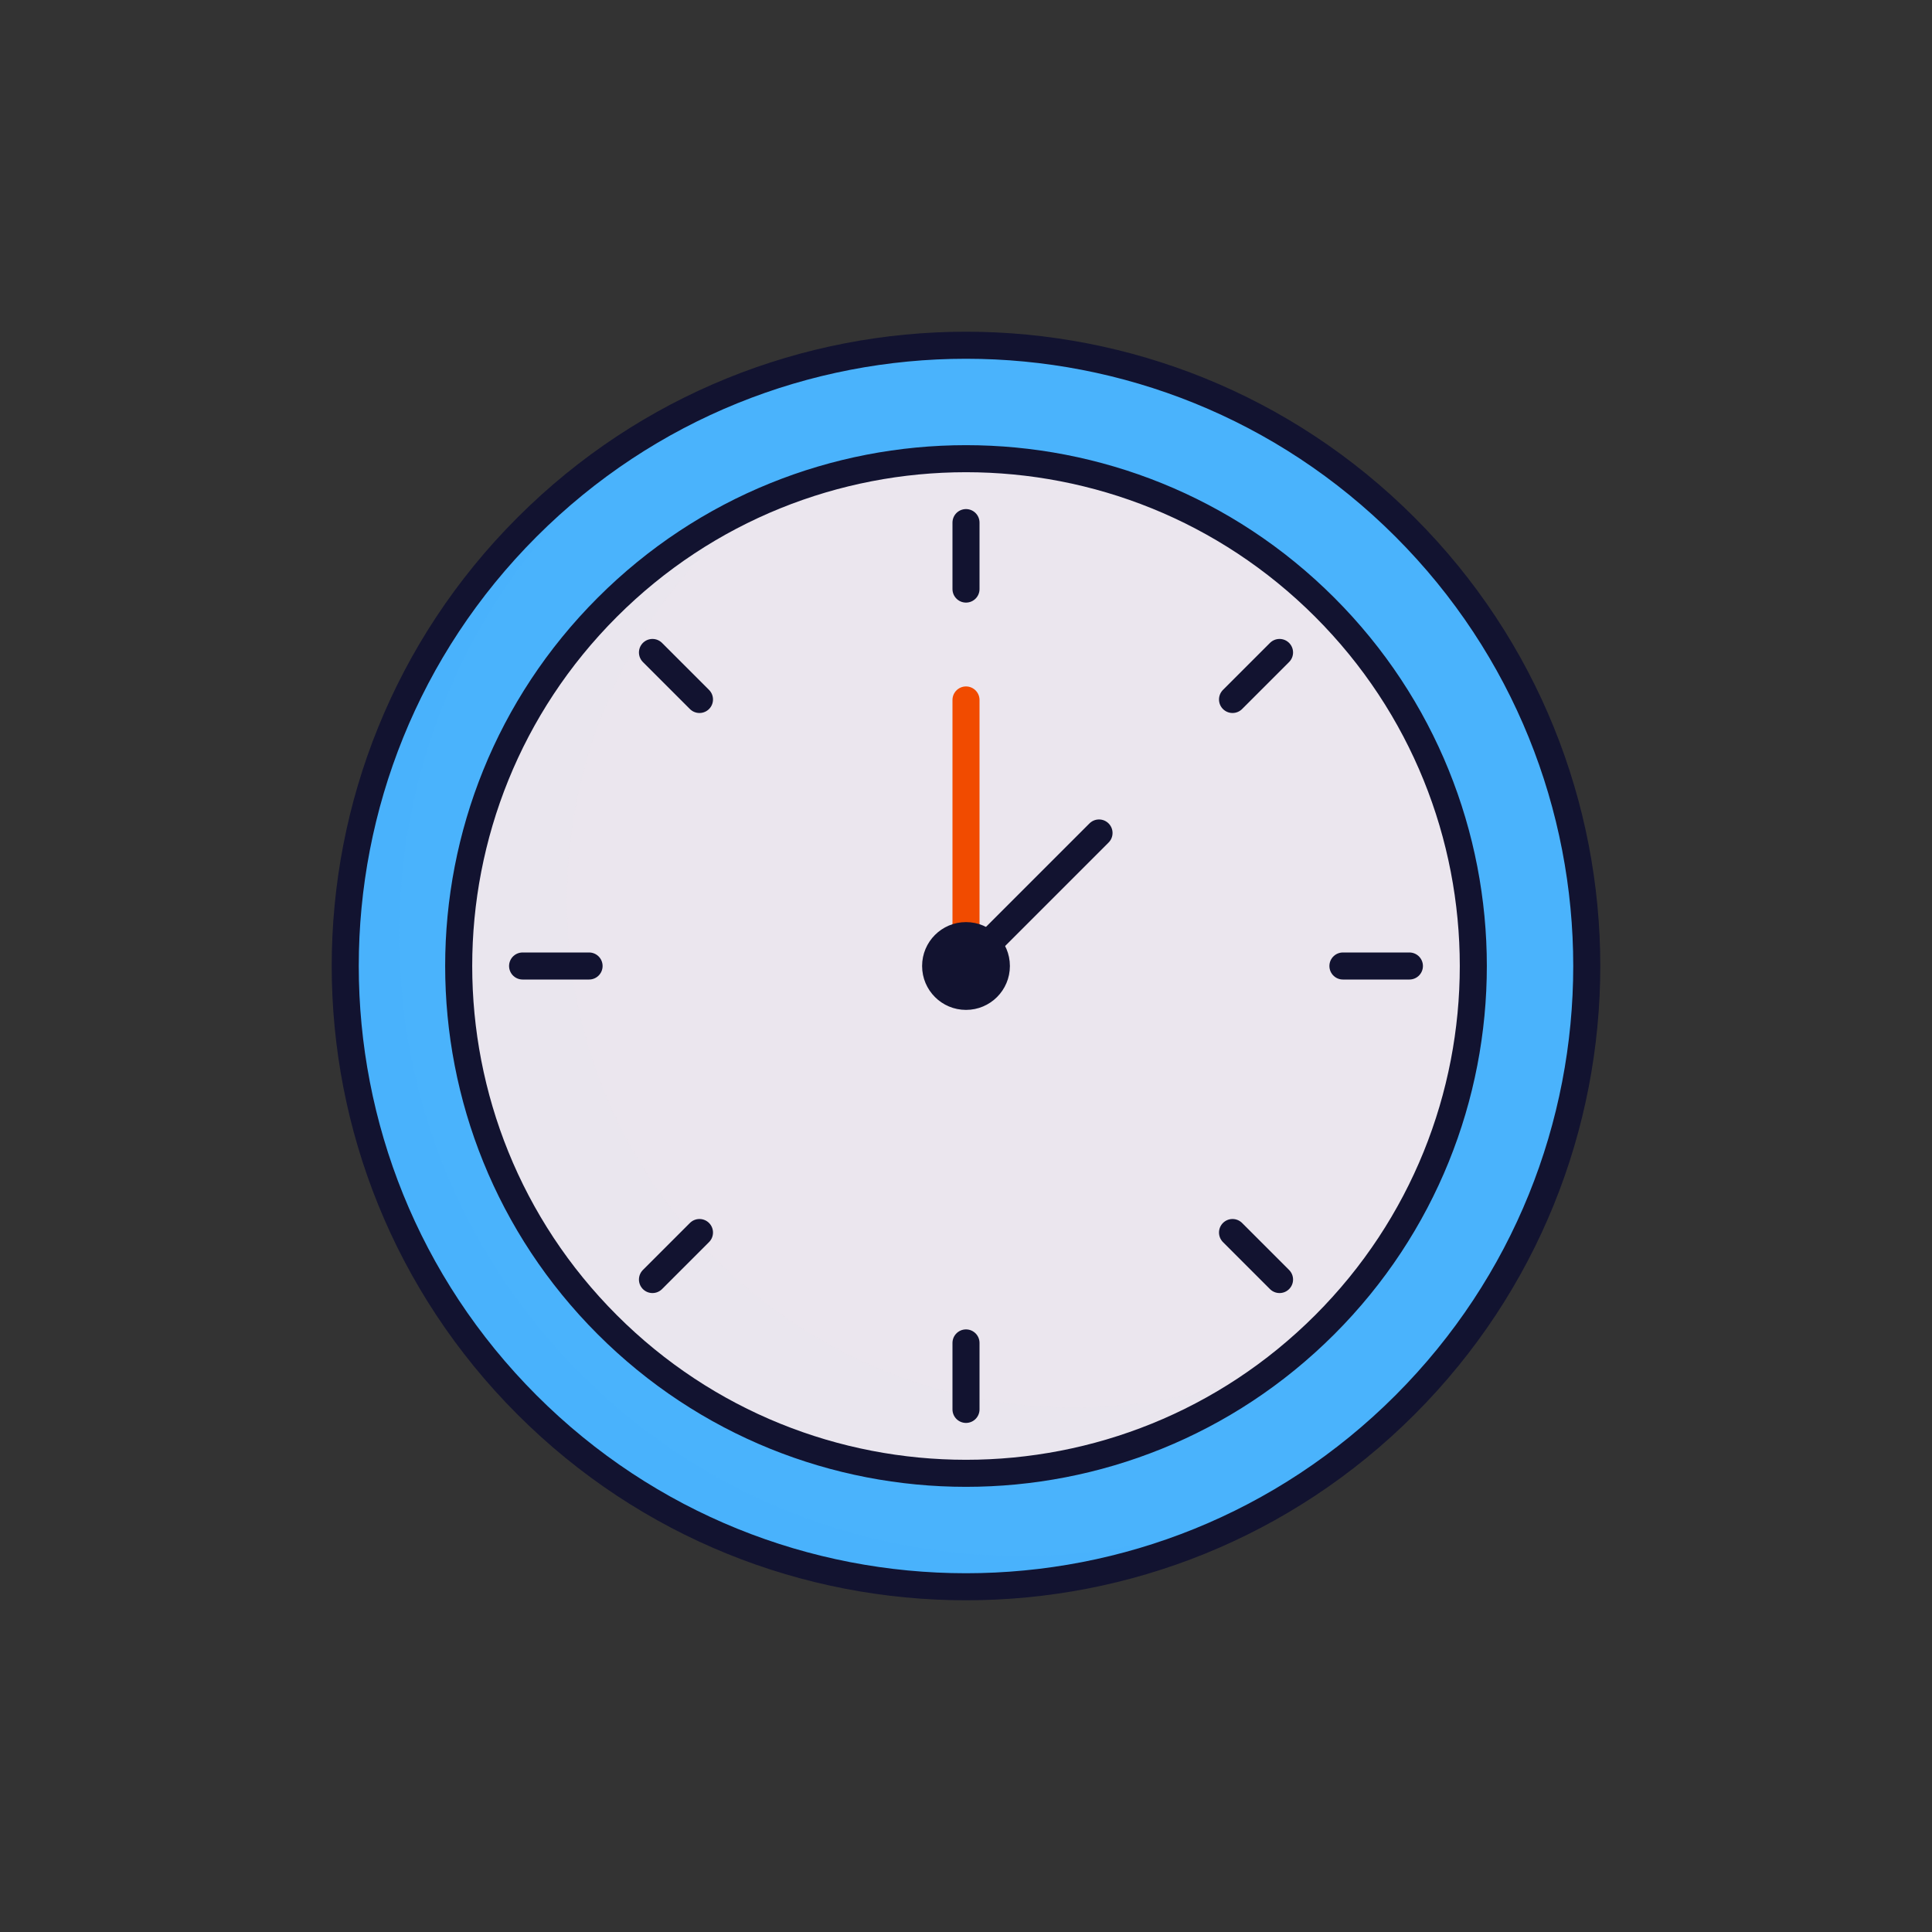 <svg xmlns="http://www.w3.org/2000/svg" width="500" height="500" style="width:100%;height:100%;transform:translate3d(0,0,0);content-visibility:visible" viewBox="0 0 500 500"><rect x="0" y="0" width="500" height="500" fill="#333333" stroke="none"/><defs><clipPath id="a"><path d="M0 0h500v500H0z"/></clipPath><clipPath id="d"><path d="M0 0h500v500H0z"/></clipPath><clipPath id="c"><path d="M0 0h500v500H0z"/></clipPath><clipPath id="b"><path d="M0 0h500v500H0z"/></clipPath></defs><g clip-path="url(#a)"><g clip-path="url(#b)" opacity="0" style="display:block"><g opacity="1" style="display:block"><path fill="#4AB3FC" d="M363.599 363.599c-62.739 62.739-164.459 62.739-227.198 0-62.739-62.739-62.739-164.459 0-227.198 62.739-62.739 164.459-62.739 227.198 0 62.739 62.739 62.739 164.459 0 227.198z" opacity="1"/><path fill="#EBE6EE" d="M342.838 342.838c-51.273 51.273-134.403 51.273-185.676 0-51.273-51.273-51.273-134.403 0-185.676 51.273-51.273 134.403-51.273 185.676 0 51.273 51.273 51.273 134.403 0 185.676z" opacity="1"/><path fill="#EBE6EE" d="M106.416 97.218c-51.53 40.95-126.72 37.59-174.38-10.07-51.27-51.27-51.27-134.41 0-185.68 11.69-11.69 25.05-20.72 39.3-27.07-3.91 3.1-7.69 6.46-11.3 10.07-51.27 51.27-51.27 134.41 0 185.68 39.59 39.58 98.15 48.6 146.38 27.07z" opacity=".5" style="mix-blend-mode:multiply" transform="translate(225.124 255.692)"/><path fill="none" stroke="#121330" stroke-linecap="round" stroke-linejoin="round" stroke-width="7" d="M250 364.752v-17.204m81.142-16.406-12.166-12.166M364.752 250h-17.204m-16.406-81.142-12.166 12.166M250 135.248v17.204m-81.142 16.406 12.166 12.166M135.248 250h17.204m16.406 81.142 12.166-12.166" opacity="1"/><path fill="#4AB3FC" d="M123.608 126.743c-62.18 39.84-145.801 32.58-200.161-21.78-62.74-62.74-62.74-164.46 0-227.2 12.37-12.37 26.24-22.29 41.04-29.78-9.59 6.14-18.66 13.4-27.04 21.78-62.74 62.74-62.74 164.46 0 227.2 50.37 50.37 125.881 60.3 186.161 29.78z" opacity=".4" style="mix-blend-mode:multiply" transform="translate(212.953 258.637)"/><path fill="none" stroke="#121330" stroke-linecap="round" stroke-linejoin="round" stroke-width="7" d="M363.599 363.599c-62.739 62.739-164.459 62.739-227.198 0-62.739-62.739-62.739-164.459 0-227.198 62.739-62.739 164.459-62.739 227.198 0 62.739 62.739 62.739 164.459 0 227.198z" opacity="1"/><path fill="none" stroke="#121330" stroke-linecap="round" stroke-linejoin="round" stroke-width="7" d="M342.838 342.838c-51.273 51.273-134.403 51.273-185.676 0-51.273-51.273-51.273-134.403 0-185.676 51.273-51.273 134.403-51.273 185.676 0 51.273 51.273 51.273 134.403 0 185.676z" opacity="1"/></g><path fill="none" stroke="#F14B00" stroke-linecap="round" stroke-linejoin="round" stroke-width="7" d="M0 32.883v-65.766" opacity="1" style="display:block" transform="translate(250 214.032)"/><path fill="none" stroke="#121330" stroke-linecap="round" stroke-linejoin="round" stroke-width="7" d="m-17.213 17.213 34.426-34.426" opacity="1" style="display:block" transform="translate(267.213 232.787)"/><g opacity="1" style="display:block"><path fill="none" stroke="#121330" stroke-width=".98" d="M260.87 250c0 6.01-4.86 10.87-10.87 10.87-6.01 0-10.87-4.86-10.87-10.87 0-6.01 4.86-10.87 10.87-10.87 6.01 0 10.87 4.86 10.87 10.87z"/><path fill="#121330" d="M260.874 250c0 6.006-4.868 10.874-10.874 10.874s-10.874-4.868-10.874-10.874 4.868-10.874 10.874-10.874 10.874 4.868 10.874 10.874z" opacity="1"/></g></g><g clip-path="url(#c)" opacity="0" style="display:block"><g opacity="1" style="display:block"><path fill="#4AB3FC" d="M363.599 363.599c-62.739 62.739-164.459 62.739-227.198 0-62.739-62.739-62.739-164.459 0-227.198 62.739-62.739 164.459-62.739 227.198 0 62.739 62.739 62.739 164.459 0 227.198z" opacity="1"/><path fill="#EBE6EE" d="M342.838 342.838c-51.273 51.273-134.403 51.273-185.676 0-51.273-51.273-51.273-134.403 0-185.676 51.273-51.273 134.403-51.273 185.676 0 51.273 51.273 51.273 134.403 0 185.676z" opacity="1"/><path fill="#EBE6EE" d="M106.416 97.218c-51.53 40.95-126.72 37.59-174.38-10.07-51.27-51.27-51.27-134.41 0-185.68 11.69-11.69 25.05-20.72 39.3-27.07-3.91 3.1-7.69 6.46-11.3 10.07-51.27 51.27-51.27 134.41 0 185.68 39.59 39.58 98.15 48.6 146.38 27.07z" opacity=".5" style="mix-blend-mode:multiply" transform="translate(225.124 255.692)"/><path fill="none" stroke="#121330" stroke-linecap="round" stroke-linejoin="round" stroke-width="7" d="M250 364.752v-17.204m81.142-16.406-12.166-12.166M364.752 250h-17.204m-16.406-81.142-12.166 12.166M250 135.248v17.204m-81.142 16.406 12.166 12.166M135.248 250h17.204m16.406 81.142 12.166-12.166" opacity="1"/><path fill="#4AB3FC" d="M123.608 126.743c-62.18 39.84-145.801 32.58-200.161-21.78-62.74-62.74-62.74-164.46 0-227.2 12.37-12.37 26.24-22.29 41.04-29.78-9.59 6.14-18.66 13.4-27.04 21.78-62.74 62.74-62.74 164.46 0 227.2 50.37 50.37 125.881 60.3 186.161 29.78z" opacity=".4" style="mix-blend-mode:multiply" transform="translate(212.953 258.637)"/><path fill="none" stroke="#121330" stroke-linecap="round" stroke-linejoin="round" stroke-width="7" d="M363.599 363.599c-62.739 62.739-164.459 62.739-227.198 0-62.739-62.739-62.739-164.459 0-227.198 62.739-62.739 164.459-62.739 227.198 0 62.739 62.739 62.739 164.459 0 227.198z" opacity="1"/><path fill="none" stroke="#121330" stroke-linecap="round" stroke-linejoin="round" stroke-width="7" d="M342.838 342.838c-51.273 51.273-134.403 51.273-185.676 0-51.273-51.273-51.273-134.403 0-185.676 51.273-51.273 134.403-51.273 185.676 0 51.273 51.273 51.273 134.403 0 185.676z" opacity="1"/></g><path fill="none" stroke="#F14B00" stroke-linecap="round" stroke-linejoin="round" stroke-width="7" d="M0 32.883v-65.766" opacity="1" style="display:block" transform="translate(250 214.032)"/><path fill="none" stroke="#121330" stroke-linecap="round" stroke-linejoin="round" stroke-width="7" d="m-17.213 17.213 34.426-34.426" opacity="1" style="display:block" transform="translate(267.213 232.787)"/><g opacity="1" style="display:block"><path fill="none" stroke="#121330" stroke-width=".98" d="M260.87 250c0 6.01-4.86 10.87-10.87 10.87-6.01 0-10.87-4.86-10.87-10.87 0-6.01 4.86-10.87 10.87-10.87 6.01 0 10.87 4.86 10.87 10.87z"/><path fill="#121330" d="M260.874 250c0 6.006-4.868 10.874-10.874 10.874s-10.874-4.868-10.874-10.874 4.868-10.874 10.874-10.874 10.874 4.868 10.874 10.874z" opacity="1"/></g></g><g clip-path="url(#d)" style="display:block"><g style="display:block"><path fill="#4AB3FC" d="M363.599 363.599c-62.739 62.739-164.459 62.739-227.198 0-62.739-62.739-62.739-164.459 0-227.198 62.739-62.739 164.459-62.739 227.198 0 62.739 62.739 62.739 164.459 0 227.198z"/><path fill="#EBE6EE" d="M342.838 342.838c-51.273 51.273-134.403 51.273-185.676 0-51.273-51.273-51.273-134.403 0-185.676 51.273-51.273 134.403-51.273 185.676 0 51.273 51.273 51.273 134.403 0 185.676z"/><path fill="#EBE6EE" d="M106.416 97.218c-51.53 40.95-126.72 37.59-174.38-10.07-51.27-51.27-51.27-134.41 0-185.68 11.69-11.69 25.05-20.72 39.3-27.07-3.91 3.1-7.69 6.46-11.3 10.07-51.27 51.27-51.27 134.41 0 185.68 39.59 39.58 98.15 48.6 146.38 27.07z" opacity=".5" style="mix-blend-mode:multiply" transform="translate(225.124 255.692)"/><path fill="none" stroke="#121330" stroke-linecap="round" stroke-linejoin="round" stroke-width="7" d="M250 364.752v-17.204m81.142-16.406-12.166-12.166M364.752 250h-17.204m-16.406-81.142-12.166 12.166M250 135.248v17.204m-81.142 16.406 12.166 12.166M135.248 250h17.204m16.406 81.142 12.166-12.166"/><path fill="#4AB3FC" d="M123.608 126.743c-62.18 39.84-145.801 32.58-200.161-21.78-62.74-62.74-62.74-164.46 0-227.2 12.37-12.37 26.24-22.29 41.04-29.78-9.59 6.14-18.66 13.4-27.04 21.78-62.74 62.74-62.74 164.46 0 227.2 50.37 50.37 125.881 60.3 186.161 29.78z" opacity=".4" style="mix-blend-mode:multiply" transform="translate(212.953 258.637)"/><path fill="none" stroke="#121330" stroke-linecap="round" stroke-linejoin="round" stroke-width="7" d="M363.599 363.599c-62.739 62.739-164.459 62.739-227.198 0-62.739-62.739-62.739-164.459 0-227.198 62.739-62.739 164.459-62.739 227.198 0 62.739 62.739 62.739 164.459 0 227.198z"/><path fill="none" stroke="#121330" stroke-linecap="round" stroke-linejoin="round" stroke-width="7" d="M342.838 342.838c-51.273 51.273-134.403 51.273-185.676 0-51.273-51.273-51.273-134.403 0-185.676 51.273-51.273 134.403-51.273 185.676 0 51.273 51.273 51.273 134.403 0 185.676z"/></g><path fill="none" stroke="#F14B00" stroke-linecap="round" stroke-linejoin="round" stroke-width="7" d="M0 32.883v-65.766" style="display:block" transform="translate(250 214.032)"/><g fill="none" style="display:block"><path stroke="#121330" stroke-width="2" d="m250 250 34.426-34.426"/><path stroke="#FFF" stroke-width=".98" d="m250 250 34.426-34.426"/><path stroke="#121330" stroke-linecap="round" stroke-linejoin="round" stroke-width="7" d="m250 250 34.426-34.426"/></g><g style="display:block"><path fill="none" stroke="#121330" stroke-width=".98" d="M260.87 250c0 6.01-4.86 10.87-10.87 10.87-6.01 0-10.87-4.86-10.87-10.87 0-6.01 4.86-10.87 10.87-10.87 6.01 0 10.87 4.86 10.87 10.87z"/><path fill="#121330" d="M260.874 250c0 6.006-4.868 10.874-10.874 10.874s-10.874-4.868-10.874-10.874 4.868-10.874 10.874-10.874 10.874 4.868 10.874 10.874z"/></g></g><g class="com" style="display:none"><path/><path/><path/><path/><path/><path/><path/><path/><path/><path/><path/><path/></g></g></svg>